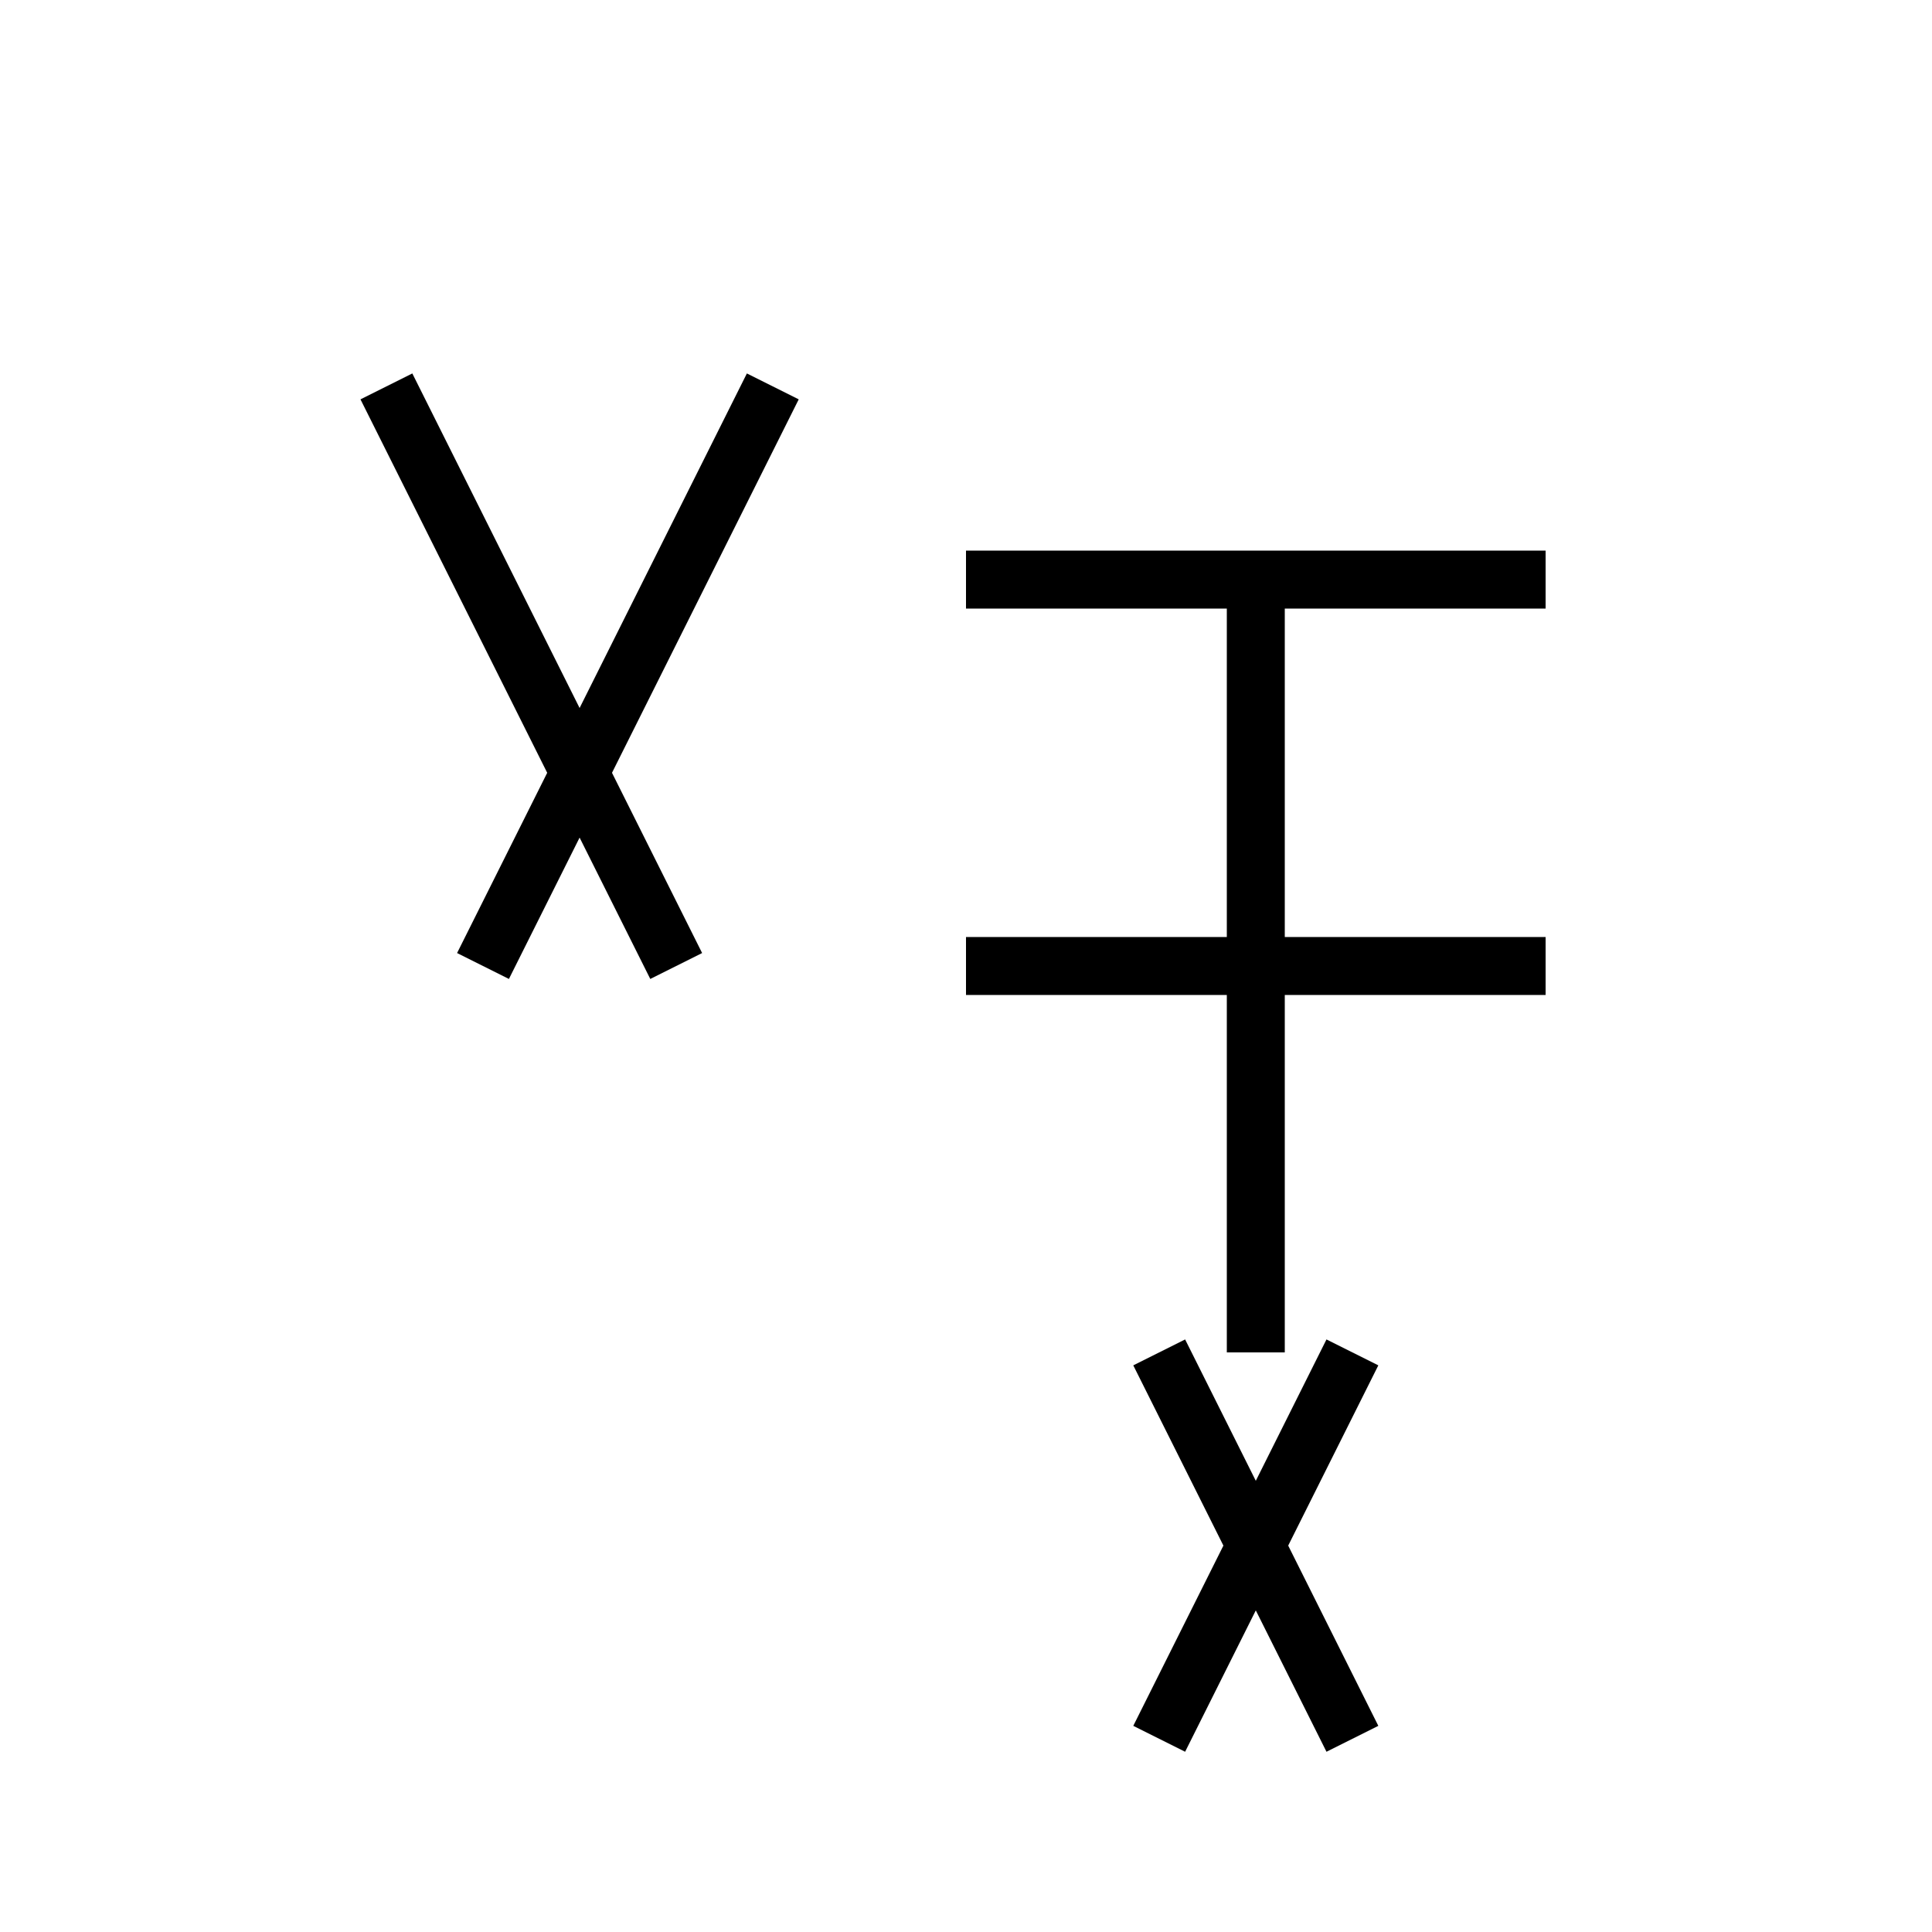 <svg xmlns="http://www.w3.org/2000/svg" viewBox="0 0 100 100" width="100" height="100">
  <g stroke="black" stroke-width="3" fill="none">
    <!-- 人偏 -->
    <path d="M20 20 L35 50" />
    <path d="M40 20 L25 50" />
    <!-- 本体（本＋止） -->
    <path d="M50 30 L80 30" />
    <path d="M65 30 L65 70" />
    <path d="M50 50 L80 50" />
    <path d="M60 70 L70 90" />
    <path d="M70 70 L60 90" />
  </g>
</svg>
